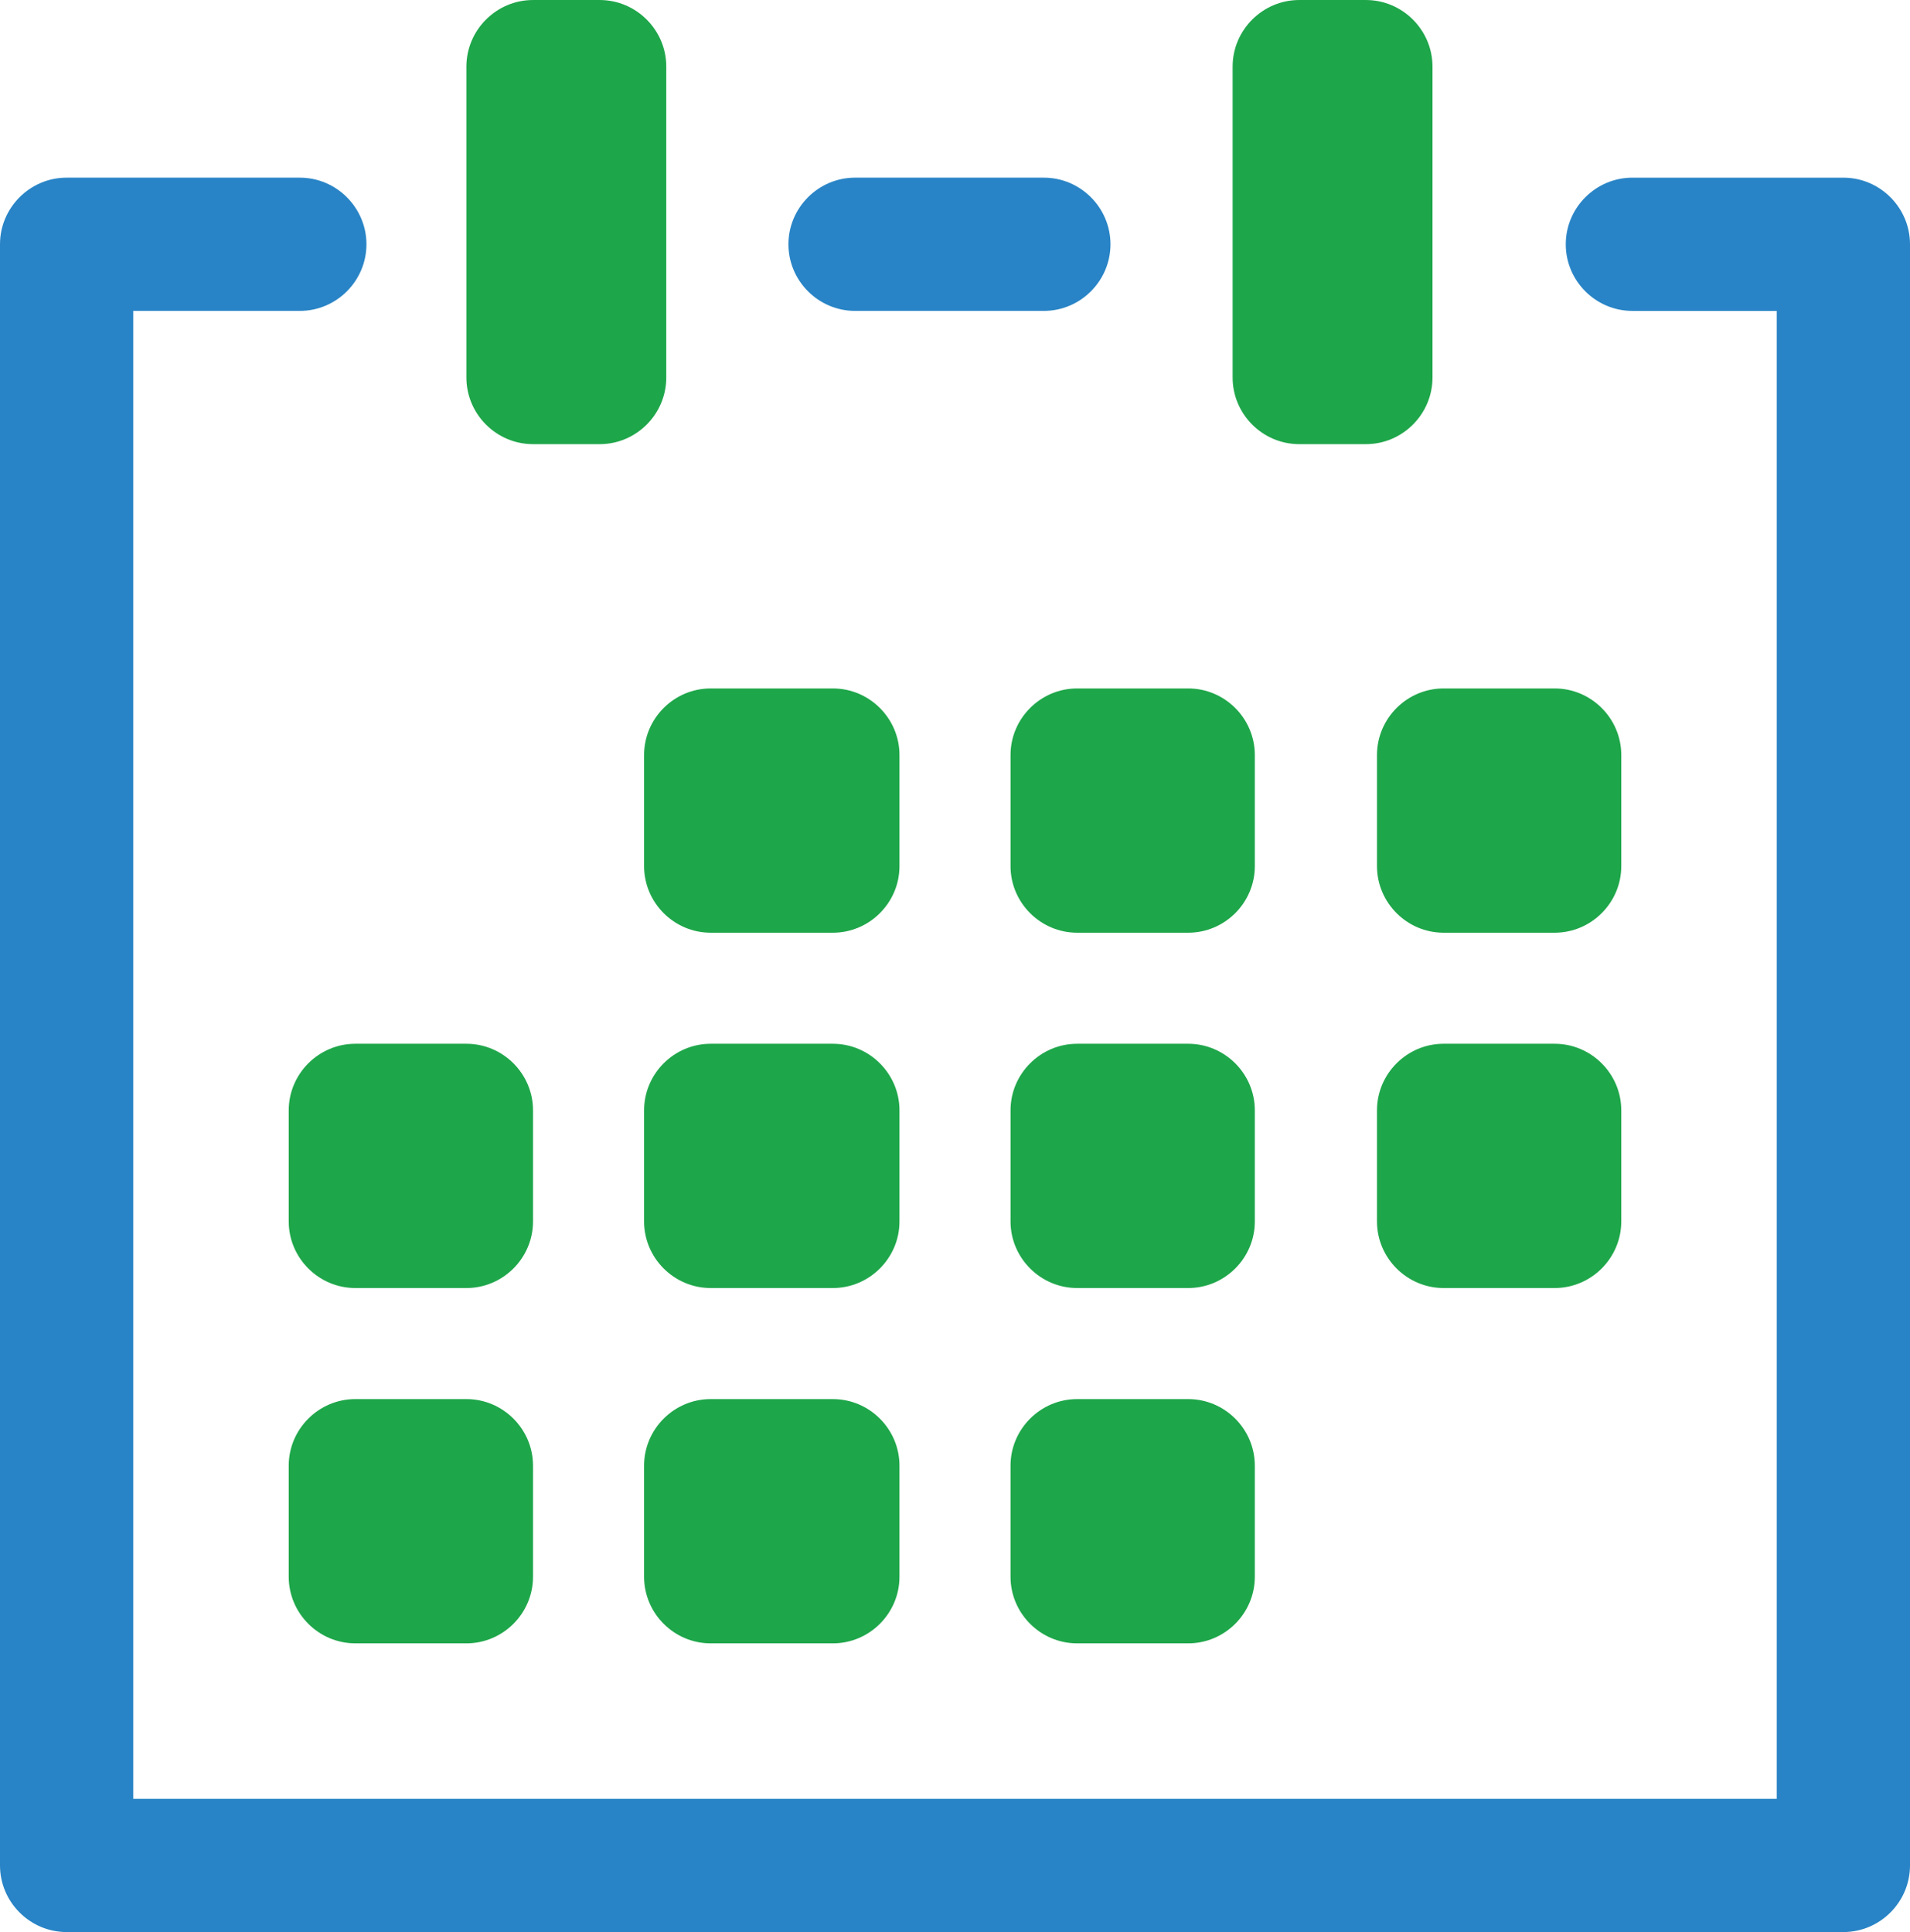 <svg xmlns="http://www.w3.org/2000/svg" width="197.701" height="200" viewBox="832.449 186 197.701 200"><path fill="#2884C6" d="M832.449 379.104V211.287c0-3.793 3.103-6.896 6.896-6.896h24.138c3.793 0 6.896 3.103 6.896 6.896s-3.103 6.896-6.896 6.896h-17.241v154.023h170.115V218.184h-14.942c-3.793 0-6.896-3.103-6.896-6.896s3.103-6.896 6.896-6.896h21.839c3.793 0 6.896 3.103 6.896 6.896v167.816c0 3.793-3.103 6.896-6.896 6.896H839.345c-3.793 0-6.896-3.104-6.896-6.896z"/><path fill="#2884C6" d="M947.392 211.287c0-3.793-3.103-6.896-6.896-6.896h-19.54c-3.793 0-6.896 3.103-6.896 6.896s3.103 6.896 6.896 6.896h19.54c3.792.001 6.896-3.103 6.896-6.896z"/><path fill="#1EA64A" d="M880.725 330.828h-11.494c-3.793 0-6.896 3.103-6.896 6.896v11.494c0 3.793 3.103 6.896 6.896 6.896h11.494c3.793 0 6.896-3.103 6.896-6.896v-11.494c0-3.793-3.103-6.896-6.896-6.896zm25.287 25.287h12.644c3.793 0 6.896-3.103 6.896-6.896v-11.494c0-3.793-3.103-6.896-6.896-6.896h-12.644c-3.793 0-6.896 3.103-6.896 6.896v11.494c0 3.793 3.103 6.896 6.896 6.896zm37.931 0h11.494c3.793 0 6.896-3.103 6.896-6.896v-11.494c0-3.793-3.103-6.896-6.896-6.896h-11.494c-3.793 0-6.896 3.103-6.896 6.896v11.494c0 3.793 3.103 6.896 6.896 6.896zm-56.322-55.172c0-3.793-3.103-6.896-6.896-6.896h-11.494c-3.793 0-6.896 3.103-6.896 6.896v11.494c0 3.793 3.103 6.896 6.896 6.896h11.494c3.793 0 6.896-3.103 6.896-6.896v-11.494zm37.931 0c0-3.793-3.103-6.896-6.896-6.896h-12.644c-3.793 0-6.896 3.103-6.896 6.896v11.494c0 3.793 3.103 6.896 6.896 6.896h12.644c3.793 0 6.896-3.103 6.896-6.896v-11.494zm36.782 0c0-3.793-3.103-6.896-6.896-6.896h-11.494c-3.793 0-6.896 3.103-6.896 6.896v11.494c0 3.793 3.103 6.896 6.896 6.896h11.494c3.793 0 6.896-3.103 6.896-6.896v-11.494zm19.54 18.39h11.494c3.793 0 6.896-3.103 6.896-6.896v-11.494c0-3.793-3.103-6.896-6.896-6.896h-11.494c-3.793 0-6.896 3.103-6.896 6.896v11.494c0 3.793 3.103 6.896 6.896 6.896zm-56.322-55.172c0-3.793-3.103-6.896-6.896-6.896h-12.644c-3.793 0-6.896 3.103-6.896 6.896v11.494c0 3.793 3.103 6.896 6.896 6.896h12.644c3.793 0 6.896-3.103 6.896-6.896v-11.494zm-31.034-32.184c3.793 0 6.896-3.103 6.896-6.896v-32.184c0-3.793-3.103-6.896-6.896-6.896h-6.896c-3.793 0-6.896 3.103-6.896 6.896v32.184c0 3.793 3.103 6.896 6.896 6.896h6.896zm79.31 0c3.793 0 6.896-3.103 6.896-6.896v-32.184c0-3.793-3.103-6.896-6.896-6.896h-6.896c-3.793 0-6.896 3.103-6.896 6.896v32.184c0 3.793 3.103 6.896 6.896 6.896h6.896zm-11.494 32.184c0-3.793-3.103-6.896-6.896-6.896h-11.494c-3.793 0-6.896 3.103-6.896 6.896v11.494c0 3.793 3.103 6.896 6.896 6.896h11.494c3.793 0 6.896-3.103 6.896-6.896v-11.494zm37.931 0c0-3.793-3.103-6.896-6.896-6.896h-11.494c-3.793 0-6.896 3.103-6.896 6.896v11.494c0 3.793 3.103 6.896 6.896 6.896h11.494c3.793 0 6.896-3.103 6.896-6.896v-11.494z"/></svg>